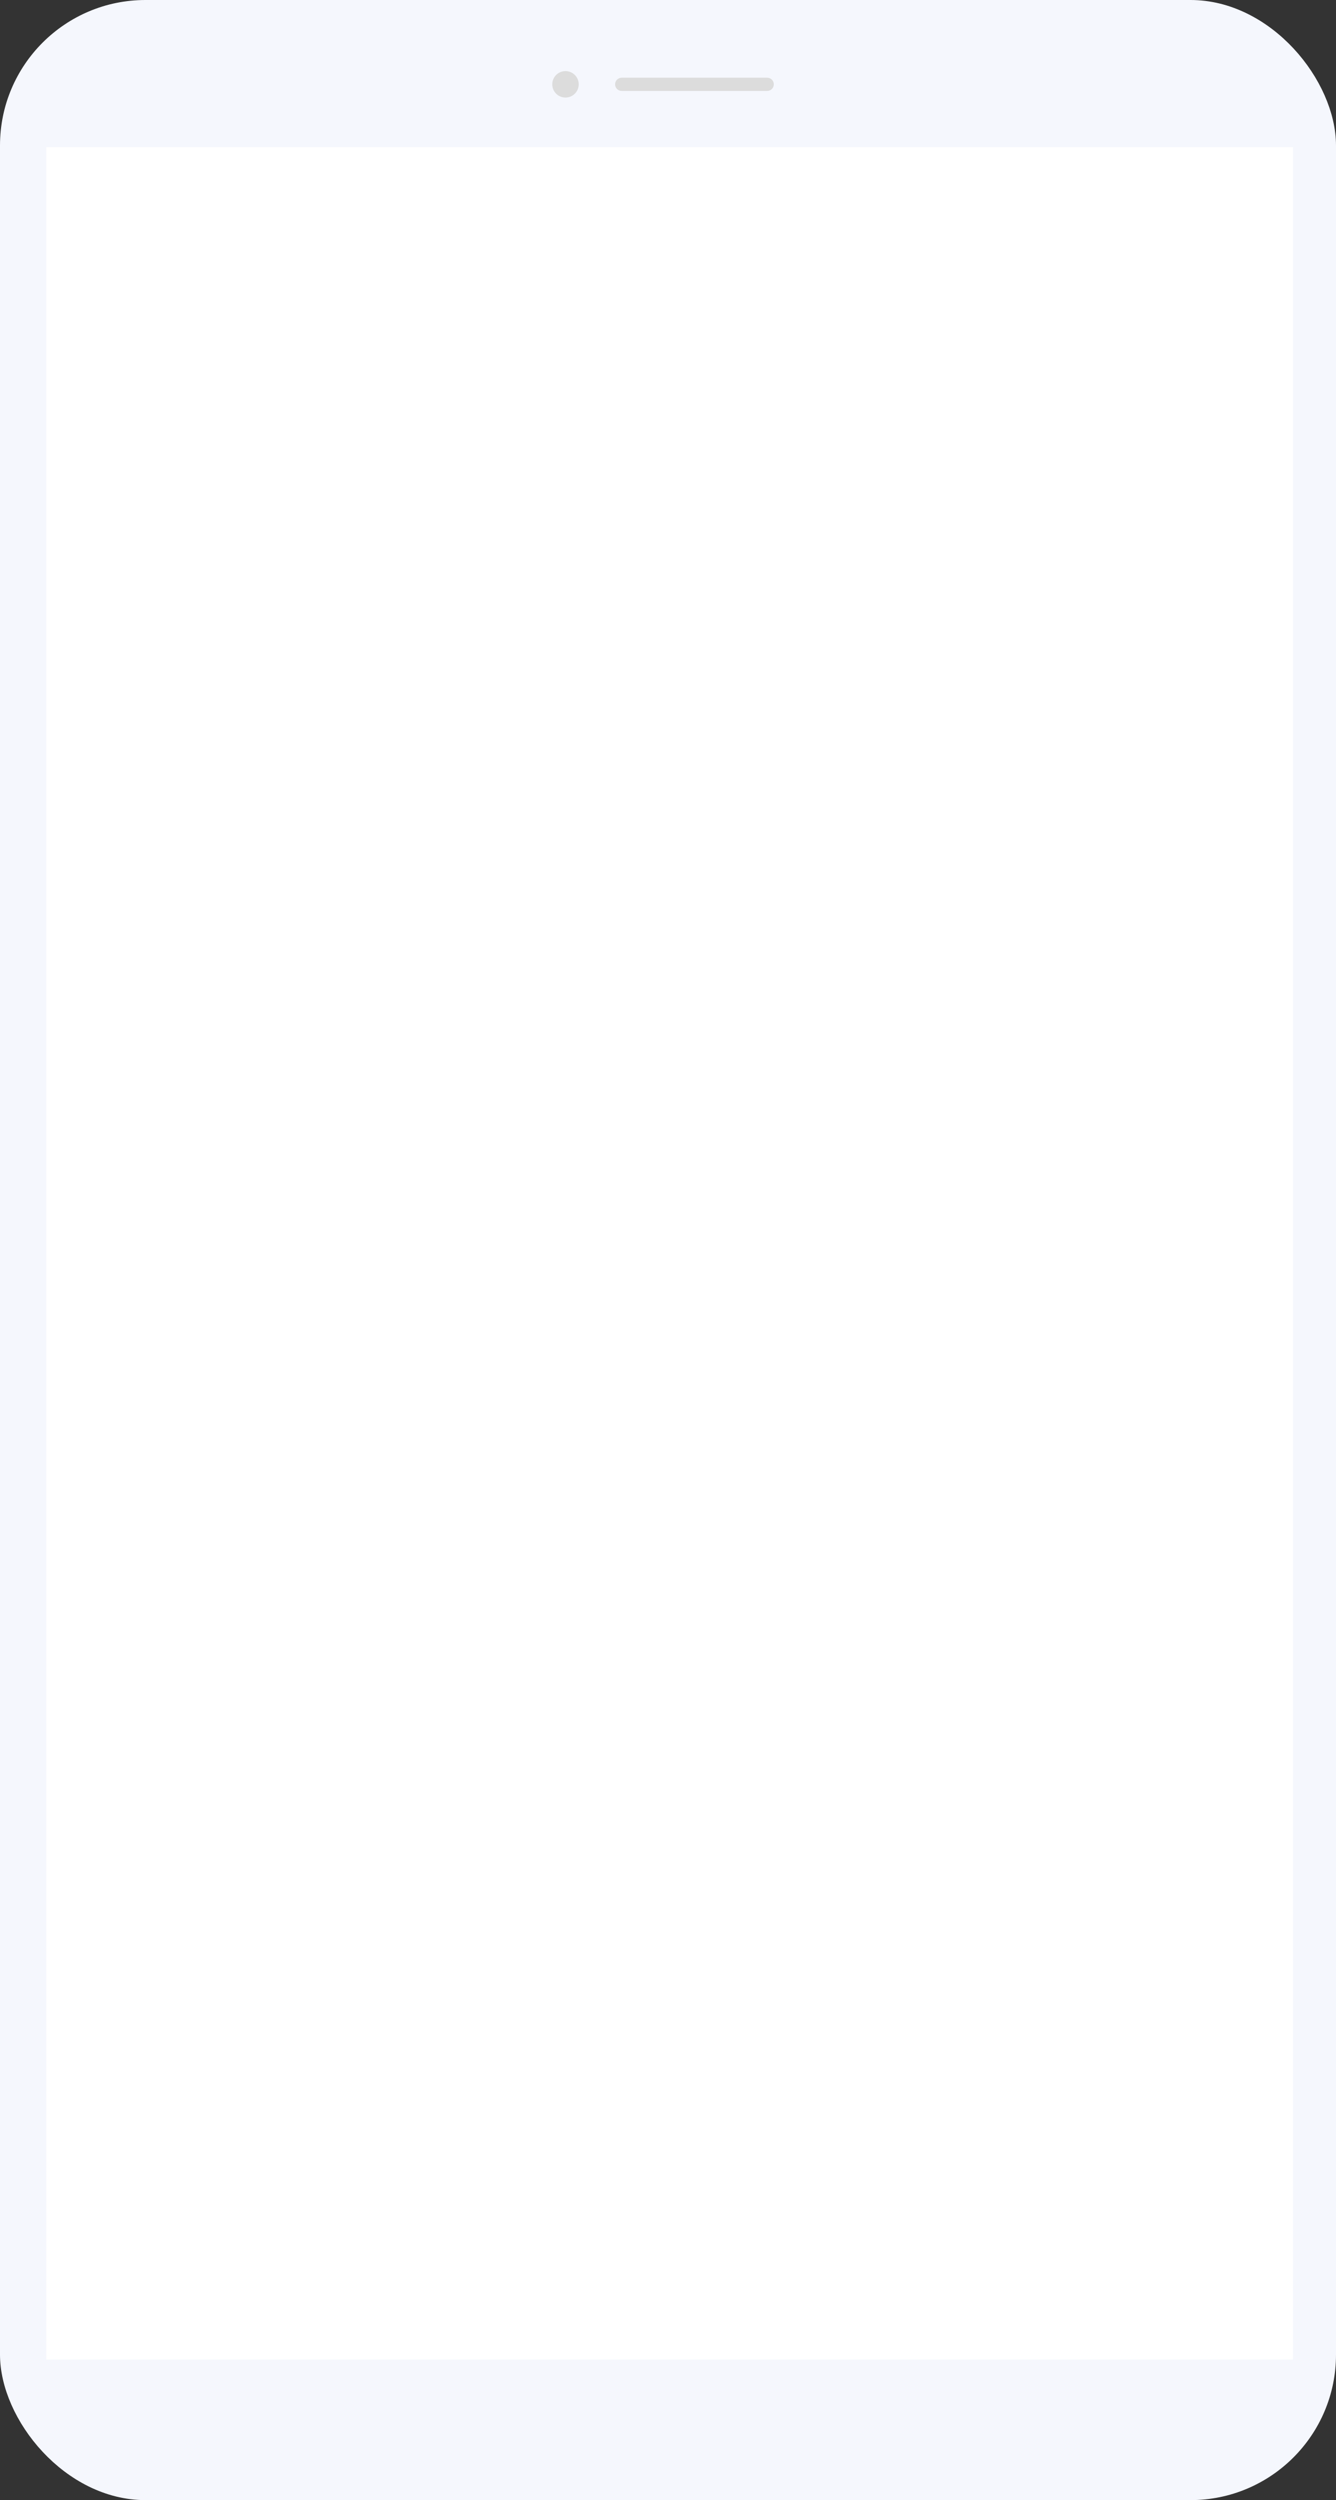 <svg xmlns="http://www.w3.org/2000/svg" xmlns:xlink="http://www.w3.org/1999/xlink" preserveAspectRatio="xMidYMid" width="404" height="756" viewBox="0 0 404 756">
  <rect x="0" y="0" width="404" height="756" fill="#333333" stroke="none"/>
  <defs>
    <style>
      .cls-1 {
        fill: #f5f7fd;
      }

      .cls-2 {
        fill: #dcdcdc;
        fill-rule: evenodd;
      }

      .cls-3 {
        fill: #fff;
      }
    </style>
  </defs>
  <g>
    <rect width="404" height="756" rx="44" ry="44" class="cls-1"/>
    <path d="M232.000,27.500 L188.000,27.500 C186.895,27.500 186.000,26.605 186.000,25.500 C186.000,24.395 186.895,23.500 188.000,23.500 L232.000,23.500 C233.105,23.500 234.000,24.395 234.000,25.500 C234.000,26.605 233.105,27.500 232.000,27.500 ZM171.000,29.500 C168.791,29.500 167.000,27.709 167.000,25.500 C167.000,23.291 168.791,21.500 171.000,21.500 C173.209,21.500 175.000,23.291 175.000,25.500 C175.000,27.709 173.209,29.500 171.000,29.500 Z" class="cls-2"/>
    <rect x="14" y="44.5" width="377" height="669" class="cls-3"/>
  </g>
</svg>
